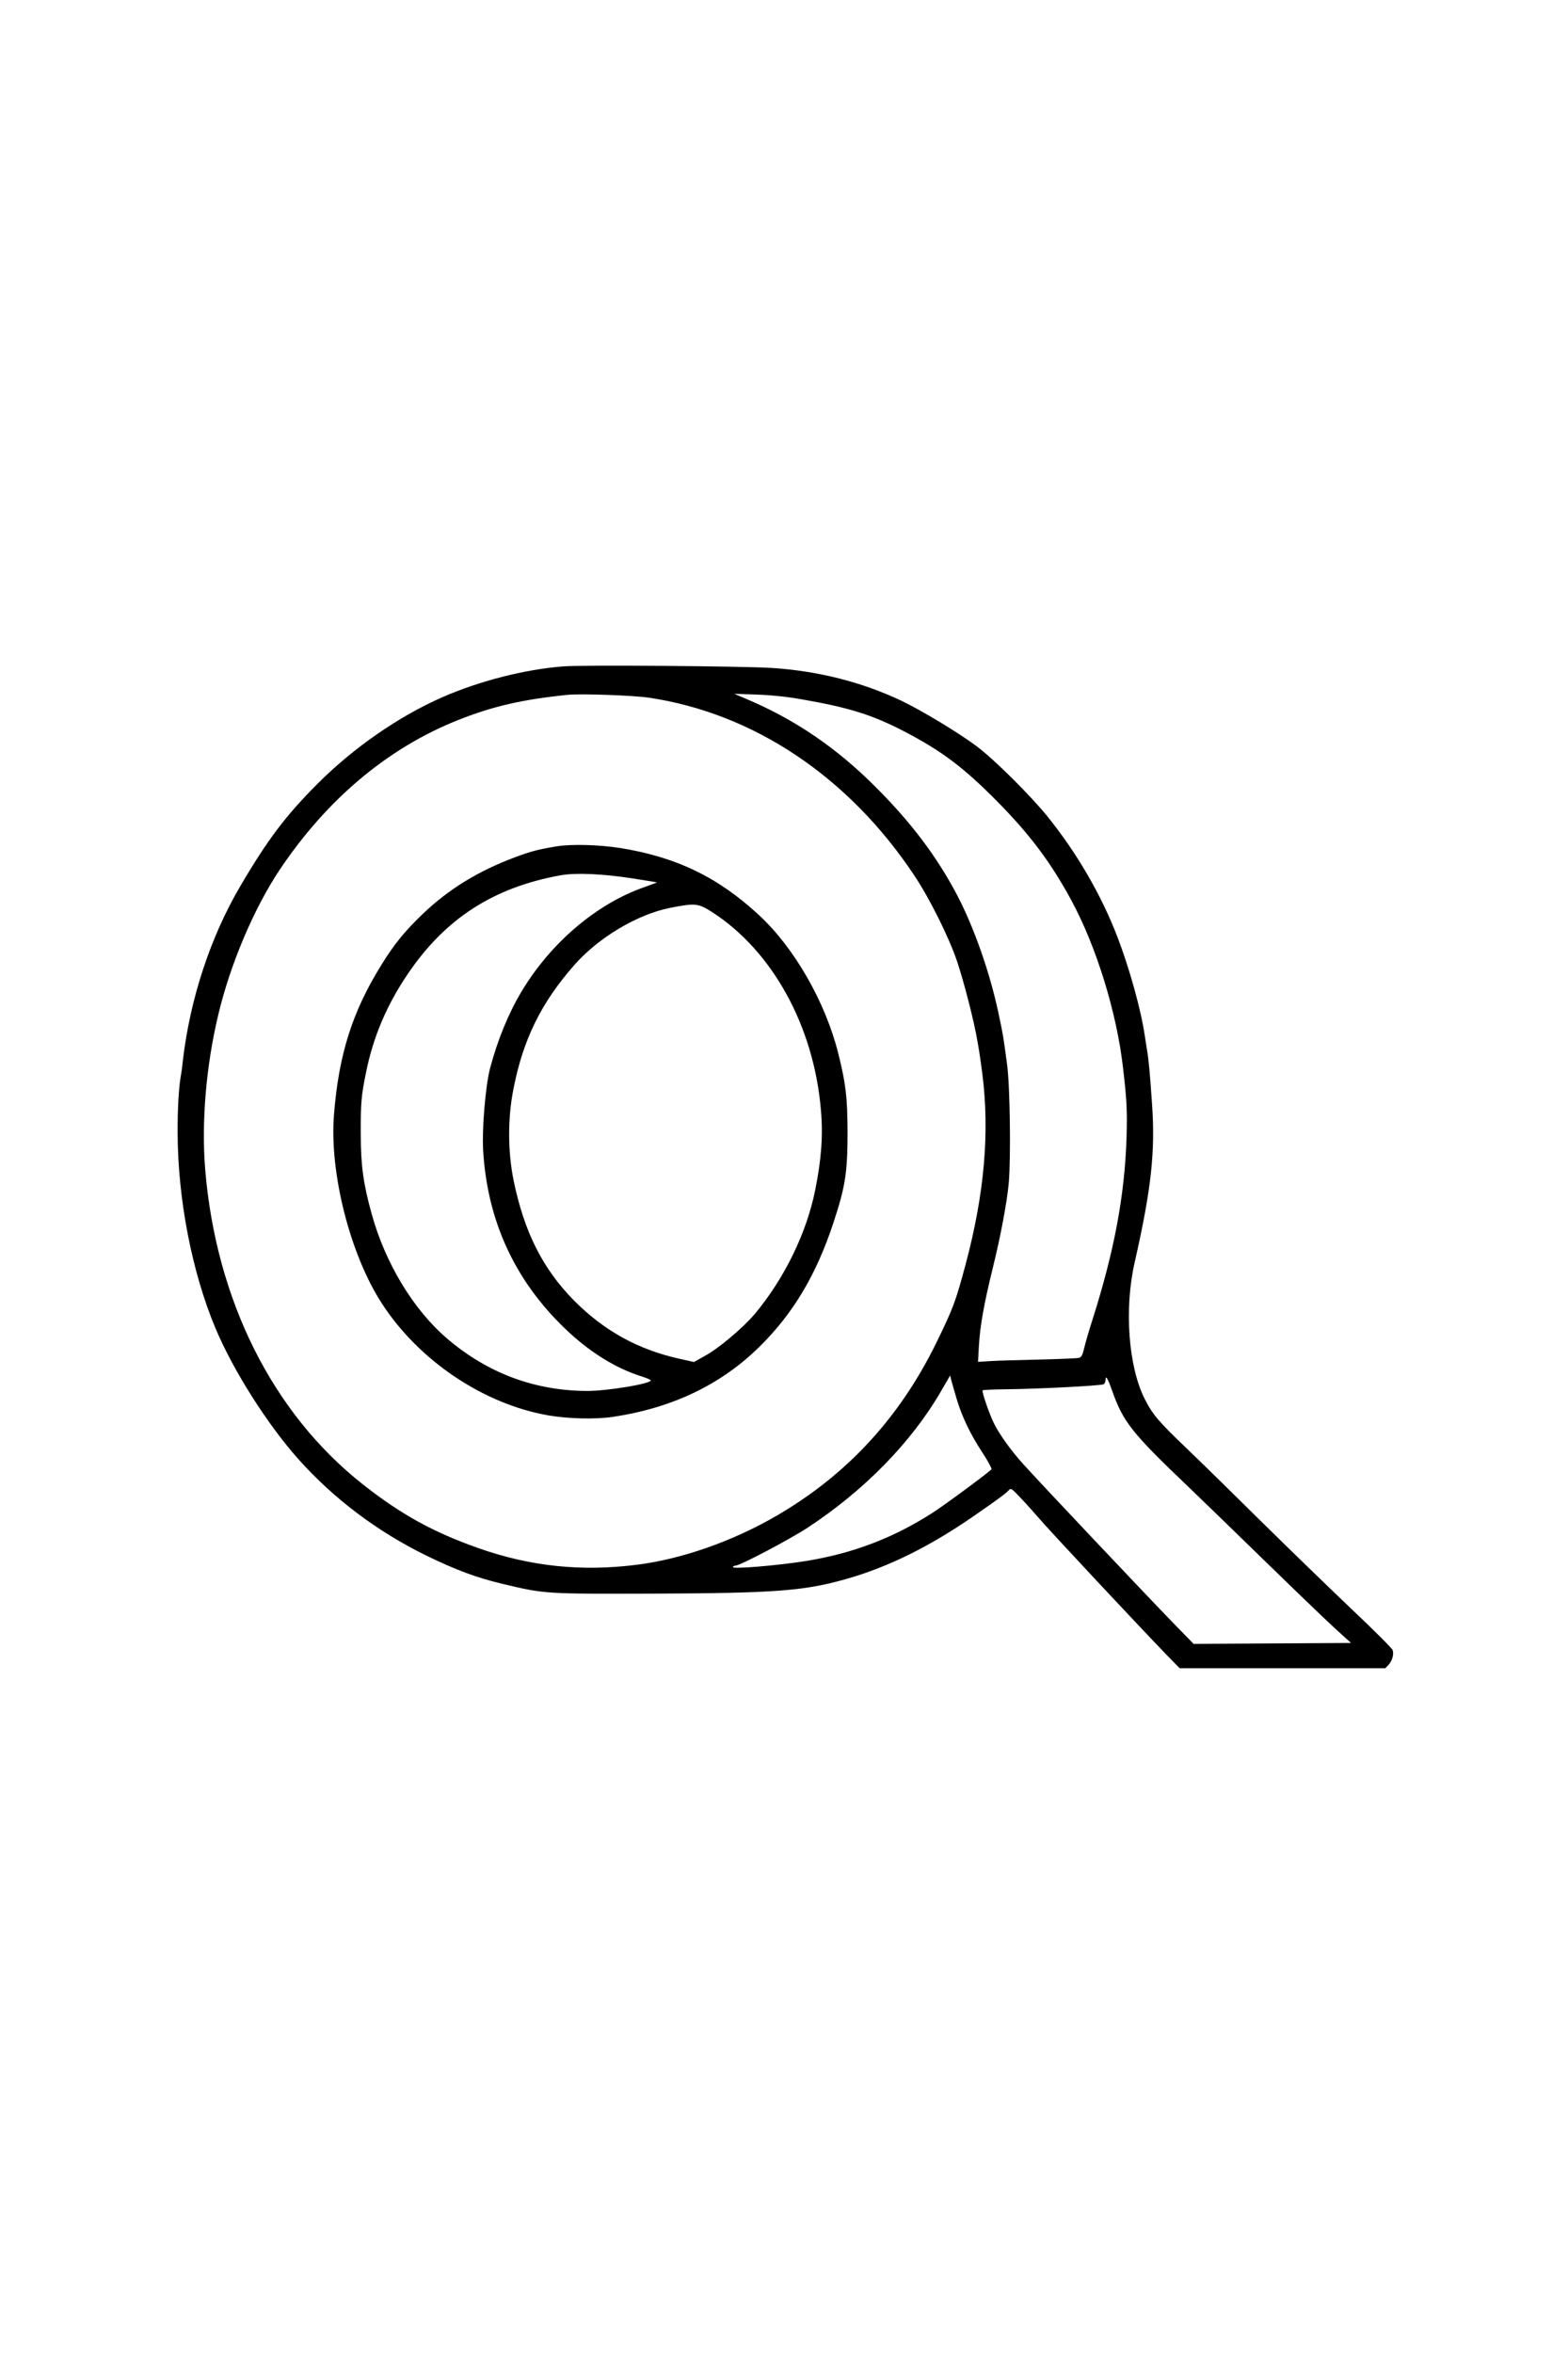 <?xml version="1.0" standalone="no"?>
<!DOCTYPE svg PUBLIC "-//W3C//DTD SVG 20010904//EN"
 "http://www.w3.org/TR/2001/REC-SVG-20010904/DTD/svg10.dtd">
<svg version="1.0" xmlns="http://www.w3.org/2000/svg"
 width="1024pt" height="1536pt" viewBox="0 0 1024 1536"
 preserveAspectRatio="xMidYMid meet">
<g transform="translate(0,1536) scale(0.1,-0.1)"
fill="#000000" stroke="none">
<path d="M3680 11010 c-252 -19 -552 -96 -795 -203 -285 -126 -577 -329 -810
-562 -208 -208 -327 -365 -506 -670 -195 -332 -328 -736 -375 -1140 -3 -33 -8
-69 -10 -80 -16 -82 -25 -228 -24 -395 2 -432 94 -905 247 -1270 116 -277 342
-633 547 -861 229 -255 512 -468 831 -624 193 -94 327 -144 500 -185 272 -65
277 -65 975 -63 813 3 996 18 1275 98 273 79 539 211 825 409 152 105 212 149
229 169 12 15 20 9 81 -56 37 -39 86 -94 110 -122 73 -86 659 -712 839 -898
l85 -87 671 0 672 0 21 22 c24 27 36 69 27 96 -3 11 -122 130 -263 263 -141
134 -403 388 -582 564 -179 177 -400 394 -492 482 -192 183 -231 229 -283 332
-106 212 -134 587 -65 890 109 480 136 726 113 1041 -14 204 -21 280 -33 350
-5 30 -11 71 -14 90 -25 171 -101 442 -179 645 -105 273 -263 545 -456 785
-112 138 -351 376 -466 461 -118 88 -361 234 -489 295 -260 123 -548 195 -849
214 -205 12 -1226 20 -1357 10z m555 -204 c686 -101 1308 -517 1736 -1161 99
-148 225 -401 278 -557 46 -136 112 -393 134 -523 15 -84 19 -116 32 -212 49
-385 14 -786 -109 -1247 -65 -242 -81 -286 -191 -511 -240 -490 -584 -863
-1046 -1131 -286 -166 -621 -283 -914 -319 -359 -45 -690 -10 -1025 107 -299
105 -510 221 -760 418 -590 465 -959 1203 -1030 2056 -25 308 5 672 85 1008
78 330 233 696 402 949 308 460 706 794 1163 976 229 91 421 135 715 165 87 9
426 -3 530 -18z m1000 -11 c312 -54 463 -102 671 -210 244 -127 387 -235 604
-454 218 -221 353 -401 488 -651 163 -302 295 -731 336 -1090 25 -212 28 -283
23 -455 -12 -378 -80 -741 -221 -1185 -24 -74 -49 -161 -56 -192 -10 -43 -18
-58 -34 -62 -12 -3 -129 -8 -261 -11 -132 -3 -276 -7 -319 -10 l-79 -5 6 108
c8 129 32 267 91 507 51 206 93 431 104 555 14 170 8 626 -11 770 -26 193 -26
193 -54 325 -55 266 -160 567 -272 781 -133 253 -302 477 -535 709 -255 255
-526 439 -841 572 l-80 34 145 -5 c91 -3 201 -14 295 -31z m1012 -4565 c34
-115 89 -231 168 -351 36 -55 63 -105 60 -110 -10 -15 -303 -232 -386 -285
-254 -163 -516 -263 -819 -313 -193 -31 -494 -56 -484 -40 3 5 11 9 18 9 29 0
357 173 471 248 370 243 679 559 872 893 l58 100 8 -33 c5 -18 20 -71 34 -118z
m1013 60 c74 -212 128 -280 500 -635 69 -66 287 -277 485 -470 198 -193 409
-396 469 -451 l109 -99 -514 -3 -514 -3 -120 123 c-169 173 -905 952 -993
1051 -77 85 -155 193 -189 262 -30 58 -83 212 -76 219 4 3 70 6 147 7 189 1
628 23 644 33 6 4 12 17 12 29 0 32 14 10 40 -63z"/>
<path d="M3635 9835 c-123 -20 -170 -33 -274 -72 -238 -89 -432 -208 -600
-369 -116 -111 -185 -195 -268 -329 -192 -308 -281 -588 -312 -983 -30 -378
105 -911 313 -1231 243 -375 666 -658 1090 -731 132 -22 306 -26 419 -9 388
58 705 210 956 457 222 218 374 474 486 817 76 231 90 324 90 585 -1 229 -11
315 -61 515 -84 334 -286 687 -516 900 -267 248 -540 380 -906 439 -138 22
-323 27 -417 11z m495 -209 c85 -13 157 -25 160 -26 3 0 -32 -13 -76 -29 -314
-107 -618 -365 -809 -685 -85 -142 -156 -316 -205 -501 -29 -111 -53 -393 -45
-530 26 -461 205 -851 534 -1167 160 -154 331 -260 504 -314 31 -10 57 -21 57
-25 0 -22 -282 -69 -415 -69 -342 1 -651 116 -915 342 -221 189 -405 493 -494
818 -53 192 -70 313 -70 515 -1 206 3 251 35 407 46 228 134 436 270 637 244
363 561 568 999 647 100 18 275 10 470 -20z m522 -221 c393 -254 663 -744 709
-1291 15 -166 3 -322 -37 -521 -56 -281 -200 -575 -391 -806 -80 -95 -240
-230 -333 -280 l-68 -38 -90 20 c-273 60 -495 182 -693 381 -205 208 -326 448
-395 785 -38 188 -39 404 -1 596 63 324 182 565 399 811 158 179 412 330 626
372 162 32 182 30 274 -29z"/>
</g>
</svg>
